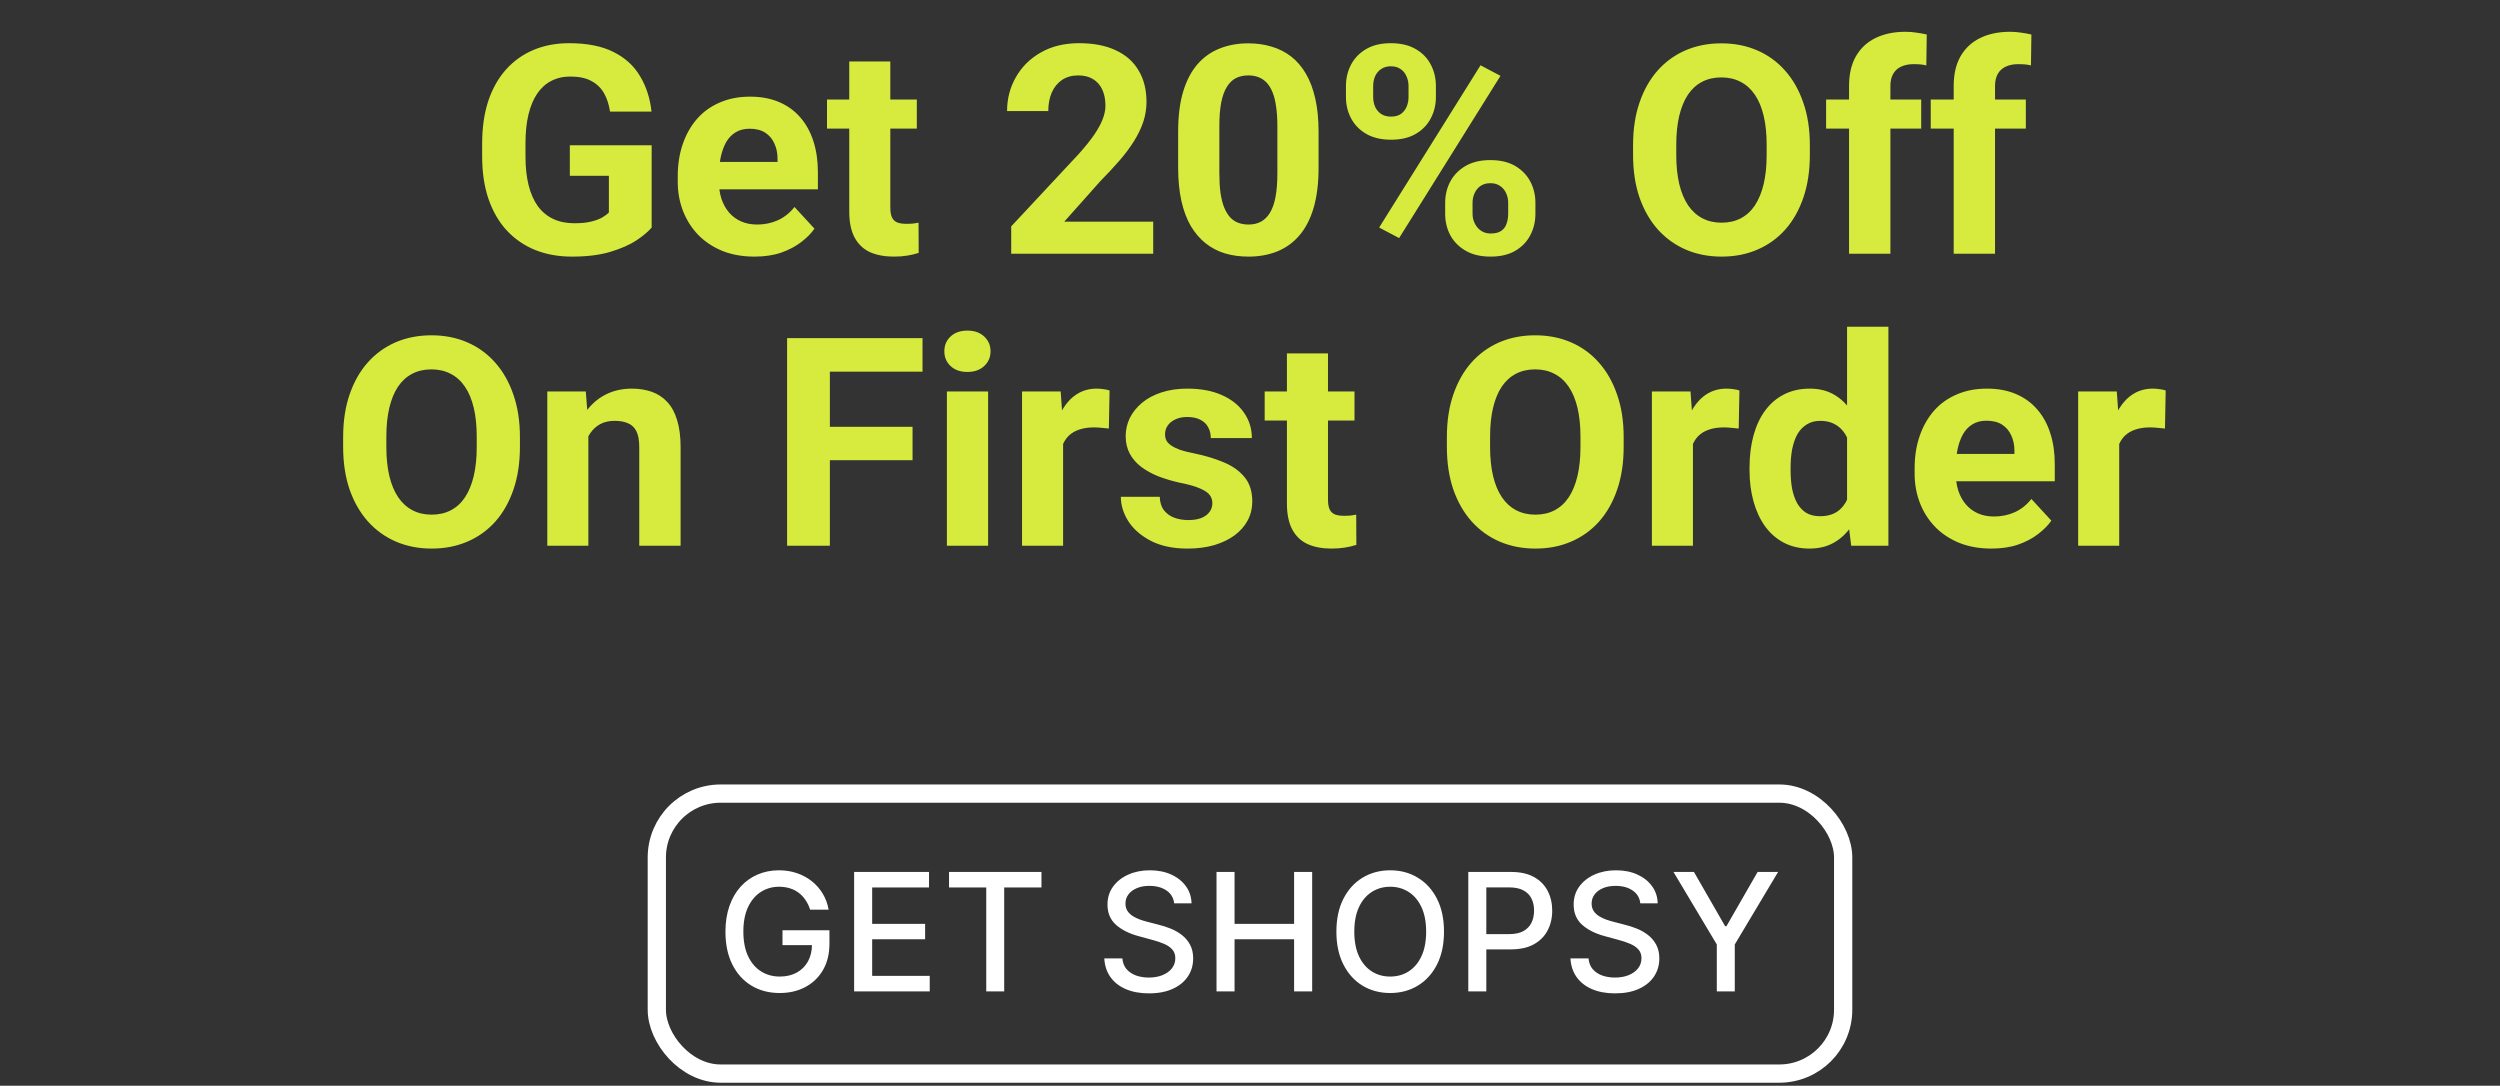 <svg width="274" height="119" viewBox="0 0 274 119" fill="none" xmlns="http://www.w3.org/2000/svg">
<rect x="0" y="0" width="274" height="119" fill="#333333" stroke="none"/>
<path d="M71.422 15.921V24.937C71.068 25.364 70.521 25.828 69.781 26.328C69.042 26.817 68.089 27.239 66.922 27.593C65.755 27.947 64.344 28.125 62.688 28.125C61.219 28.125 59.88 27.885 58.672 27.406C57.464 26.916 56.422 26.203 55.547 25.265C54.682 24.328 54.016 23.182 53.547 21.828C53.078 20.463 52.844 18.906 52.844 17.156V15.734C52.844 13.984 53.068 12.427 53.516 11.062C53.974 9.697 54.625 8.546 55.469 7.609C56.312 6.671 57.318 5.958 58.484 5.468C59.651 4.979 60.948 4.734 62.375 4.734C64.354 4.734 65.979 5.057 67.25 5.703C68.521 6.338 69.49 7.223 70.156 8.359C70.833 9.484 71.25 10.776 71.406 12.234H66.859C66.745 11.463 66.526 10.791 66.203 10.218C65.88 9.645 65.417 9.197 64.812 8.875C64.219 8.552 63.448 8.39 62.5 8.39C61.719 8.39 61.021 8.552 60.406 8.875C59.802 9.187 59.292 9.651 58.875 10.265C58.458 10.88 58.141 11.64 57.922 12.546C57.703 13.453 57.594 14.505 57.594 15.703V17.156C57.594 18.343 57.708 19.395 57.938 20.312C58.167 21.218 58.505 21.984 58.953 22.609C59.411 23.224 59.974 23.687 60.641 24C61.307 24.312 62.083 24.468 62.969 24.468C63.708 24.468 64.323 24.406 64.812 24.281C65.312 24.156 65.714 24.005 66.016 23.828C66.328 23.64 66.568 23.463 66.734 23.296V19.265H62.453V15.921H71.422ZM82.703 28.125C81.391 28.125 80.214 27.916 79.172 27.5C78.13 27.072 77.245 26.484 76.516 25.734C75.797 24.984 75.245 24.114 74.859 23.125C74.474 22.125 74.281 21.062 74.281 19.937V19.312C74.281 18.031 74.464 16.859 74.828 15.796C75.193 14.734 75.714 13.812 76.391 13.031C77.078 12.249 77.912 11.651 78.891 11.234C79.87 10.807 80.974 10.593 82.203 10.593C83.401 10.593 84.464 10.791 85.391 11.187C86.318 11.583 87.094 12.145 87.719 12.874C88.354 13.604 88.833 14.479 89.156 15.499C89.479 16.51 89.641 17.635 89.641 18.875V20.75H76.203V17.75H85.219V17.406C85.219 16.781 85.104 16.224 84.875 15.734C84.656 15.234 84.323 14.838 83.875 14.546C83.427 14.255 82.854 14.109 82.156 14.109C81.562 14.109 81.052 14.239 80.625 14.499C80.198 14.76 79.849 15.124 79.578 15.593C79.318 16.062 79.12 16.614 78.984 17.25C78.859 17.875 78.797 18.562 78.797 19.312V19.937C78.797 20.614 78.891 21.239 79.078 21.812C79.276 22.385 79.552 22.88 79.906 23.296C80.271 23.713 80.708 24.036 81.219 24.265C81.74 24.494 82.328 24.609 82.984 24.609C83.797 24.609 84.552 24.453 85.25 24.14C85.958 23.817 86.568 23.333 87.078 22.687L89.266 25.062C88.912 25.572 88.427 26.062 87.812 26.531C87.208 27 86.479 27.385 85.625 27.687C84.771 27.979 83.797 28.125 82.703 28.125ZM100.484 10.906V14.093H90.641V10.906H100.484ZM93.078 6.734H97.578V22.718C97.578 23.208 97.641 23.583 97.766 23.843C97.901 24.104 98.099 24.286 98.359 24.39C98.62 24.484 98.948 24.531 99.344 24.531C99.625 24.531 99.875 24.52 100.094 24.5C100.323 24.468 100.516 24.437 100.672 24.406L100.688 27.718C100.302 27.843 99.885 27.942 99.438 28.015C98.99 28.088 98.495 28.125 97.953 28.125C96.964 28.125 96.099 27.963 95.359 27.64C94.63 27.307 94.068 26.776 93.672 26.046C93.276 25.317 93.078 24.359 93.078 23.171V6.734ZM126.391 24.296V27.812H110.828V24.812L118.188 16.921C118.927 16.099 119.51 15.374 119.938 14.749C120.365 14.114 120.672 13.546 120.859 13.046C121.057 12.536 121.156 12.052 121.156 11.593C121.156 10.906 121.042 10.317 120.813 9.828C120.583 9.328 120.245 8.942 119.797 8.671C119.359 8.401 118.818 8.265 118.172 8.265C117.484 8.265 116.891 8.432 116.391 8.765C115.901 9.098 115.526 9.562 115.266 10.156C115.016 10.749 114.891 11.421 114.891 12.171H110.375C110.375 10.817 110.698 9.578 111.344 8.453C111.99 7.317 112.901 6.416 114.078 5.75C115.255 5.072 116.651 4.734 118.266 4.734C119.859 4.734 121.203 4.994 122.297 5.515C123.401 6.026 124.234 6.765 124.797 7.734C125.37 8.692 125.656 9.838 125.656 11.171C125.656 11.921 125.536 12.656 125.297 13.374C125.057 14.083 124.714 14.791 124.266 15.499C123.828 16.197 123.297 16.906 122.672 17.625C122.047 18.343 121.354 19.088 120.594 19.859L116.641 24.296H126.391ZM144.516 14.437V18.375C144.516 20.083 144.333 21.557 143.969 22.796C143.604 24.026 143.078 25.036 142.391 25.828C141.714 26.609 140.906 27.187 139.969 27.562C139.031 27.937 137.99 28.125 136.844 28.125C135.927 28.125 135.073 28.01 134.281 27.781C133.49 27.541 132.776 27.171 132.141 26.671C131.516 26.171 130.974 25.541 130.516 24.781C130.068 24.01 129.724 23.093 129.484 22.031C129.245 20.968 129.125 19.75 129.125 18.375V14.437C129.125 12.729 129.307 11.265 129.672 10.046C130.047 8.817 130.573 7.812 131.25 7.031C131.938 6.25 132.75 5.677 133.688 5.312C134.625 4.937 135.667 4.75 136.813 4.75C137.729 4.75 138.578 4.869 139.359 5.109C140.151 5.338 140.865 5.697 141.5 6.187C142.135 6.677 142.677 7.307 143.125 8.078C143.573 8.838 143.917 9.75 144.156 10.812C144.396 11.864 144.516 13.072 144.516 14.437ZM140 18.968V13.828C140 13.005 139.953 12.286 139.859 11.671C139.776 11.057 139.646 10.536 139.469 10.109C139.292 9.671 139.073 9.317 138.813 9.046C138.552 8.776 138.255 8.578 137.922 8.453C137.589 8.328 137.219 8.265 136.813 8.265C136.302 8.265 135.849 8.364 135.453 8.562C135.068 8.76 134.74 9.078 134.469 9.515C134.198 9.942 133.99 10.515 133.844 11.234C133.708 11.942 133.641 12.807 133.641 13.828V18.968C133.641 19.791 133.682 20.515 133.766 21.14C133.859 21.765 133.995 22.302 134.172 22.75C134.359 23.187 134.578 23.546 134.828 23.828C135.089 24.099 135.385 24.296 135.719 24.421C136.063 24.546 136.438 24.609 136.844 24.609C137.344 24.609 137.786 24.51 138.172 24.312C138.568 24.104 138.901 23.781 139.172 23.343C139.453 22.895 139.661 22.312 139.797 21.593C139.932 20.875 140 20 140 18.968ZM147.516 10.64V9.437C147.516 8.572 147.703 7.786 148.078 7.078C148.453 6.369 149.005 5.802 149.734 5.375C150.464 4.947 151.359 4.734 152.422 4.734C153.516 4.734 154.427 4.947 155.156 5.375C155.896 5.802 156.448 6.369 156.813 7.078C157.188 7.786 157.375 8.572 157.375 9.437V10.64C157.375 11.484 157.188 12.26 156.813 12.968C156.448 13.677 155.901 14.244 155.172 14.671C154.443 15.098 153.542 15.312 152.469 15.312C151.385 15.312 150.474 15.098 149.734 14.671C149.005 14.244 148.453 13.677 148.078 12.968C147.703 12.26 147.516 11.484 147.516 10.64ZM150.5 9.437V10.64C150.5 11.005 150.568 11.354 150.703 11.687C150.849 12.01 151.068 12.276 151.359 12.484C151.661 12.682 152.026 12.781 152.453 12.781C152.901 12.781 153.266 12.682 153.547 12.484C153.828 12.276 154.036 12.01 154.172 11.687C154.307 11.354 154.375 11.005 154.375 10.64V9.437C154.375 9.052 154.302 8.697 154.156 8.375C154.021 8.041 153.807 7.776 153.516 7.578C153.234 7.369 152.87 7.265 152.422 7.265C152.005 7.265 151.651 7.369 151.359 7.578C151.068 7.776 150.849 8.041 150.703 8.375C150.568 8.697 150.5 9.052 150.5 9.437ZM158.391 23.437V22.234C158.391 21.38 158.578 20.599 158.953 19.89C159.339 19.182 159.896 18.614 160.625 18.187C161.365 17.76 162.271 17.546 163.344 17.546C164.427 17.546 165.333 17.76 166.063 18.187C166.792 18.614 167.344 19.182 167.719 19.89C168.094 20.599 168.281 21.38 168.281 22.234V23.437C168.281 24.291 168.094 25.072 167.719 25.781C167.354 26.489 166.807 27.057 166.078 27.484C165.349 27.911 164.448 28.125 163.375 28.125C162.292 28.125 161.38 27.911 160.641 27.484C159.901 27.057 159.339 26.489 158.953 25.781C158.578 25.072 158.391 24.291 158.391 23.437ZM161.391 22.234V23.437C161.391 23.812 161.474 24.166 161.641 24.5C161.807 24.833 162.036 25.099 162.328 25.296C162.63 25.494 162.979 25.593 163.375 25.593C163.875 25.593 164.266 25.494 164.547 25.296C164.828 25.099 165.021 24.833 165.125 24.5C165.24 24.166 165.297 23.812 165.297 23.437V22.234C165.297 21.859 165.224 21.51 165.078 21.187C164.932 20.854 164.714 20.588 164.422 20.39C164.141 20.182 163.781 20.078 163.344 20.078C162.906 20.078 162.542 20.182 162.25 20.39C161.969 20.588 161.755 20.854 161.609 21.187C161.464 21.51 161.391 21.859 161.391 22.234ZM164.453 8.312L153.344 26.093L151.156 24.937L162.266 7.156L164.453 8.312ZM198.359 15.906V16.984C198.359 18.713 198.125 20.265 197.656 21.64C197.188 23.015 196.526 24.187 195.672 25.156C194.818 26.114 193.797 26.849 192.609 27.359C191.432 27.869 190.125 28.125 188.688 28.125C187.26 28.125 185.953 27.869 184.766 27.359C183.589 26.849 182.568 26.114 181.703 25.156C180.839 24.187 180.167 23.015 179.688 21.64C179.219 20.265 178.984 18.713 178.984 16.984V15.906C178.984 14.166 179.219 12.614 179.688 11.249C180.156 9.875 180.818 8.703 181.672 7.734C182.536 6.765 183.557 6.026 184.734 5.515C185.922 5.005 187.229 4.75 188.656 4.75C190.094 4.75 191.401 5.005 192.578 5.515C193.766 6.026 194.786 6.765 195.641 7.734C196.505 8.703 197.172 9.875 197.641 11.249C198.12 12.614 198.359 14.166 198.359 15.906ZM193.625 16.984V15.874C193.625 14.666 193.516 13.604 193.297 12.687C193.078 11.77 192.755 10.999 192.328 10.374C191.901 9.75 191.38 9.281 190.766 8.968C190.151 8.645 189.448 8.484 188.656 8.484C187.865 8.484 187.161 8.645 186.547 8.968C185.943 9.281 185.427 9.75 185 10.374C184.583 10.999 184.266 11.77 184.047 12.687C183.828 13.604 183.719 14.666 183.719 15.874V16.984C183.719 18.182 183.828 19.244 184.047 20.171C184.266 21.088 184.589 21.864 185.016 22.5C185.443 23.125 185.964 23.599 186.578 23.921C187.193 24.244 187.896 24.406 188.688 24.406C189.479 24.406 190.182 24.244 190.797 23.921C191.411 23.599 191.927 23.125 192.344 22.5C192.76 21.864 193.078 21.088 193.297 20.171C193.516 19.244 193.625 18.182 193.625 16.984ZM207.188 27.812H202.656V9.406C202.656 8.125 202.906 7.046 203.406 6.171C203.917 5.286 204.63 4.619 205.547 4.171C206.474 3.713 207.573 3.484 208.844 3.484C209.26 3.484 209.661 3.515 210.047 3.578C210.432 3.63 210.807 3.697 211.172 3.781L211.125 7.171C210.927 7.119 210.719 7.083 210.5 7.062C210.281 7.041 210.026 7.031 209.734 7.031C209.193 7.031 208.729 7.125 208.344 7.312C207.969 7.489 207.682 7.755 207.484 8.109C207.286 8.463 207.188 8.895 207.188 9.406V27.812ZM210.563 10.906V14.093H200.141V10.906H210.563ZM218.656 27.812H214.125V9.406C214.125 8.125 214.375 7.046 214.875 6.171C215.385 5.286 216.099 4.619 217.016 4.171C217.943 3.713 219.042 3.484 220.313 3.484C220.729 3.484 221.13 3.515 221.516 3.578C221.901 3.63 222.276 3.697 222.641 3.781L222.594 7.171C222.396 7.119 222.188 7.083 221.969 7.062C221.75 7.041 221.495 7.031 221.203 7.031C220.661 7.031 220.198 7.125 219.813 7.312C219.438 7.489 219.151 7.755 218.953 8.109C218.755 8.463 218.656 8.895 218.656 9.406V27.812ZM222.031 10.906V14.093H211.609V10.906H222.031ZM56.984 47.906V48.984C56.984 50.713 56.75 52.265 56.281 53.64C55.812 55.015 55.151 56.187 54.297 57.156C53.443 58.114 52.422 58.849 51.234 59.359C50.057 59.869 48.75 60.124 47.312 60.124C45.885 60.124 44.578 59.869 43.391 59.359C42.214 58.849 41.193 58.114 40.328 57.156C39.464 56.187 38.792 55.015 38.312 53.64C37.844 52.265 37.609 50.713 37.609 48.984V47.906C37.609 46.166 37.844 44.614 38.312 43.249C38.781 41.874 39.443 40.703 40.297 39.734C41.161 38.765 42.182 38.026 43.359 37.515C44.547 37.005 45.854 36.749 47.281 36.749C48.719 36.749 50.026 37.005 51.203 37.515C52.391 38.026 53.411 38.765 54.266 39.734C55.13 40.703 55.797 41.874 56.266 43.249C56.745 44.614 56.984 46.166 56.984 47.906ZM52.25 48.984V47.874C52.25 46.666 52.141 45.604 51.922 44.687C51.703 43.77 51.38 42.999 50.953 42.374C50.526 41.749 50.005 41.281 49.391 40.968C48.776 40.645 48.073 40.484 47.281 40.484C46.49 40.484 45.786 40.645 45.172 40.968C44.568 41.281 44.052 41.749 43.625 42.374C43.208 42.999 42.891 43.77 42.672 44.687C42.453 45.604 42.344 46.666 42.344 47.874V48.984C42.344 50.182 42.453 51.244 42.672 52.171C42.891 53.088 43.214 53.864 43.641 54.499C44.068 55.124 44.589 55.599 45.203 55.921C45.818 56.244 46.521 56.406 47.312 56.406C48.104 56.406 48.807 56.244 49.422 55.921C50.036 55.599 50.552 55.124 50.969 54.499C51.385 53.864 51.703 53.088 51.922 52.171C52.141 51.244 52.25 50.182 52.25 48.984ZM64.484 46.515V59.812H59.984V42.906H64.203L64.484 46.515ZM63.828 50.765H62.609C62.609 49.515 62.771 48.39 63.094 47.39C63.417 46.38 63.87 45.52 64.453 44.812C65.037 44.093 65.729 43.546 66.531 43.171C67.344 42.786 68.25 42.593 69.25 42.593C70.042 42.593 70.766 42.708 71.422 42.937C72.078 43.166 72.641 43.531 73.109 44.031C73.589 44.531 73.953 45.192 74.203 46.015C74.464 46.838 74.594 47.843 74.594 49.031V59.812H70.062V49.015C70.062 48.265 69.958 47.682 69.75 47.265C69.542 46.849 69.234 46.557 68.828 46.39C68.432 46.213 67.943 46.124 67.359 46.124C66.755 46.124 66.229 46.244 65.781 46.484C65.344 46.724 64.979 47.057 64.688 47.484C64.406 47.901 64.193 48.39 64.047 48.953C63.901 49.515 63.828 50.119 63.828 50.765ZM90.953 37.062V59.812H86.266V37.062H90.953ZM100.016 46.781V50.437H89.672V46.781H100.016ZM101.109 37.062V40.734H89.672V37.062H101.109ZM108.297 42.906V59.812H103.781V42.906H108.297ZM103.5 38.499C103.5 37.843 103.729 37.302 104.188 36.874C104.646 36.447 105.26 36.234 106.031 36.234C106.792 36.234 107.401 36.447 107.859 36.874C108.328 37.302 108.563 37.843 108.563 38.499C108.563 39.156 108.328 39.697 107.859 40.124C107.401 40.552 106.792 40.765 106.031 40.765C105.26 40.765 104.646 40.552 104.188 40.124C103.729 39.697 103.5 39.156 103.5 38.499ZM116.516 46.593V59.812H112.016V42.906H116.25L116.516 46.593ZM121.609 42.796L121.531 46.968C121.313 46.937 121.047 46.911 120.734 46.89C120.432 46.859 120.156 46.843 119.906 46.843C119.271 46.843 118.719 46.927 118.25 47.093C117.792 47.249 117.406 47.484 117.094 47.796C116.792 48.109 116.563 48.489 116.406 48.937C116.26 49.385 116.177 49.895 116.156 50.468L115.25 50.187C115.25 49.093 115.359 48.088 115.578 47.171C115.797 46.244 116.115 45.437 116.531 44.749C116.958 44.062 117.479 43.531 118.094 43.156C118.708 42.781 119.411 42.593 120.203 42.593C120.453 42.593 120.708 42.614 120.969 42.656C121.229 42.687 121.443 42.734 121.609 42.796ZM132.875 55.14C132.875 54.817 132.781 54.526 132.594 54.265C132.406 54.005 132.057 53.765 131.547 53.546C131.047 53.317 130.323 53.109 129.375 52.921C128.521 52.734 127.724 52.499 126.984 52.218C126.255 51.927 125.62 51.578 125.078 51.171C124.547 50.765 124.13 50.286 123.828 49.734C123.526 49.171 123.375 48.531 123.375 47.812C123.375 47.104 123.526 46.437 123.828 45.812C124.141 45.187 124.583 44.635 125.156 44.156C125.74 43.666 126.448 43.286 127.281 43.015C128.125 42.734 129.073 42.593 130.125 42.593C131.594 42.593 132.854 42.828 133.906 43.296C134.969 43.765 135.781 44.411 136.344 45.234C136.917 46.046 137.203 46.974 137.203 48.015H132.703C132.703 47.578 132.609 47.187 132.422 46.843C132.245 46.489 131.964 46.213 131.578 46.015C131.203 45.807 130.714 45.703 130.109 45.703C129.609 45.703 129.177 45.791 128.813 45.968C128.448 46.135 128.167 46.364 127.969 46.656C127.781 46.937 127.688 47.249 127.688 47.593C127.688 47.854 127.74 48.088 127.844 48.296C127.958 48.494 128.141 48.677 128.391 48.843C128.641 49.01 128.964 49.166 129.359 49.312C129.766 49.447 130.266 49.572 130.859 49.687C132.078 49.937 133.167 50.265 134.125 50.671C135.083 51.067 135.844 51.609 136.406 52.296C136.969 52.974 137.25 53.864 137.25 54.968C137.25 55.718 137.083 56.406 136.75 57.031C136.417 57.656 135.938 58.203 135.313 58.671C134.688 59.13 133.938 59.489 133.063 59.749C132.198 59.999 131.224 60.124 130.141 60.124C128.568 60.124 127.234 59.843 126.141 59.281C125.057 58.718 124.234 58.005 123.672 57.14C123.12 56.265 122.844 55.369 122.844 54.453H127.109C127.13 55.067 127.286 55.562 127.578 55.937C127.88 56.312 128.26 56.583 128.719 56.749C129.188 56.916 129.693 56.999 130.234 56.999C130.818 56.999 131.302 56.921 131.688 56.765C132.073 56.599 132.365 56.38 132.563 56.109C132.771 55.828 132.875 55.505 132.875 55.14ZM148.453 42.906V46.093H138.609V42.906H148.453ZM141.047 38.734H145.547V54.718C145.547 55.208 145.609 55.583 145.734 55.843C145.87 56.104 146.068 56.286 146.328 56.39C146.589 56.484 146.917 56.531 147.313 56.531C147.594 56.531 147.844 56.52 148.063 56.499C148.292 56.468 148.484 56.437 148.641 56.406L148.656 59.718C148.271 59.843 147.854 59.942 147.406 60.015C146.958 60.088 146.464 60.124 145.922 60.124C144.932 60.124 144.068 59.963 143.328 59.64C142.599 59.307 142.036 58.776 141.641 58.046C141.245 57.317 141.047 56.359 141.047 55.171V38.734ZM177.953 47.906V48.984C177.953 50.713 177.719 52.265 177.25 53.64C176.781 55.015 176.12 56.187 175.266 57.156C174.411 58.114 173.391 58.849 172.203 59.359C171.026 59.869 169.719 60.124 168.281 60.124C166.854 60.124 165.547 59.869 164.359 59.359C163.182 58.849 162.161 58.114 161.297 57.156C160.432 56.187 159.76 55.015 159.281 53.64C158.813 52.265 158.578 50.713 158.578 48.984V47.906C158.578 46.166 158.813 44.614 159.281 43.249C159.75 41.874 160.411 40.703 161.266 39.734C162.13 38.765 163.151 38.026 164.328 37.515C165.516 37.005 166.823 36.749 168.25 36.749C169.688 36.749 170.995 37.005 172.172 37.515C173.359 38.026 174.38 38.765 175.234 39.734C176.099 40.703 176.766 41.874 177.234 43.249C177.714 44.614 177.953 46.166 177.953 47.906ZM173.219 48.984V47.874C173.219 46.666 173.109 45.604 172.891 44.687C172.672 43.77 172.349 42.999 171.922 42.374C171.495 41.749 170.974 41.281 170.359 40.968C169.745 40.645 169.042 40.484 168.25 40.484C167.458 40.484 166.755 40.645 166.141 40.968C165.536 41.281 165.021 41.749 164.594 42.374C164.177 42.999 163.859 43.77 163.641 44.687C163.422 45.604 163.313 46.666 163.313 47.874V48.984C163.313 50.182 163.422 51.244 163.641 52.171C163.859 53.088 164.182 53.864 164.609 54.499C165.036 55.124 165.557 55.599 166.172 55.921C166.786 56.244 167.49 56.406 168.281 56.406C169.073 56.406 169.776 56.244 170.391 55.921C171.005 55.599 171.521 55.124 171.938 54.499C172.354 53.864 172.672 53.088 172.891 52.171C173.109 51.244 173.219 50.182 173.219 48.984ZM185.547 46.593V59.812H181.047V42.906H185.281L185.547 46.593ZM190.641 42.796L190.563 46.968C190.344 46.937 190.078 46.911 189.766 46.89C189.464 46.859 189.188 46.843 188.938 46.843C188.302 46.843 187.75 46.927 187.281 47.093C186.823 47.249 186.438 47.484 186.125 47.796C185.823 48.109 185.594 48.489 185.438 48.937C185.292 49.385 185.208 49.895 185.188 50.468L184.281 50.187C184.281 49.093 184.391 48.088 184.609 47.171C184.828 46.244 185.146 45.437 185.563 44.749C185.99 44.062 186.51 43.531 187.125 43.156C187.74 42.781 188.443 42.593 189.234 42.593C189.484 42.593 189.74 42.614 190 42.656C190.26 42.687 190.474 42.734 190.641 42.796ZM202.438 56.124V35.812H206.969V59.812H202.891L202.438 56.124ZM191.75 51.562V51.234C191.75 49.942 191.896 48.77 192.188 47.718C192.479 46.656 192.906 45.744 193.469 44.984C194.031 44.224 194.724 43.635 195.547 43.218C196.37 42.802 197.307 42.593 198.359 42.593C199.349 42.593 200.214 42.802 200.953 43.218C201.703 43.635 202.339 44.229 202.859 44.999C203.391 45.76 203.818 46.661 204.141 47.703C204.464 48.734 204.698 49.864 204.844 51.093V51.812C204.698 52.989 204.464 54.083 204.141 55.093C203.818 56.104 203.391 56.989 202.859 57.749C202.339 58.499 201.703 59.083 200.953 59.499C200.203 59.916 199.328 60.124 198.328 60.124C197.276 60.124 196.339 59.911 195.516 59.484C194.703 59.057 194.016 58.458 193.453 57.687C192.901 56.916 192.479 56.01 192.188 54.968C191.896 53.927 191.75 52.791 191.75 51.562ZM196.25 51.234V51.562C196.25 52.26 196.302 52.911 196.406 53.515C196.521 54.119 196.703 54.656 196.953 55.124C197.214 55.583 197.547 55.942 197.953 56.203C198.37 56.453 198.875 56.578 199.469 56.578C200.24 56.578 200.875 56.406 201.375 56.062C201.875 55.708 202.255 55.224 202.516 54.609C202.786 53.994 202.943 53.286 202.984 52.484V50.437C202.953 49.781 202.859 49.192 202.703 48.671C202.557 48.14 202.339 47.687 202.047 47.312C201.766 46.937 201.411 46.645 200.984 46.437C200.568 46.229 200.073 46.124 199.5 46.124C198.917 46.124 198.417 46.26 198 46.531C197.583 46.791 197.245 47.151 196.984 47.609C196.734 48.067 196.547 48.609 196.422 49.234C196.307 49.849 196.25 50.515 196.25 51.234ZM218.266 60.124C216.953 60.124 215.776 59.916 214.734 59.499C213.693 59.072 212.807 58.484 212.078 57.734C211.359 56.984 210.807 56.114 210.422 55.124C210.036 54.124 209.844 53.062 209.844 51.937V51.312C209.844 50.031 210.026 48.859 210.391 47.796C210.755 46.734 211.276 45.812 211.953 45.031C212.641 44.249 213.474 43.651 214.453 43.234C215.432 42.807 216.536 42.593 217.766 42.593C218.964 42.593 220.026 42.791 220.953 43.187C221.88 43.583 222.656 44.145 223.281 44.874C223.917 45.604 224.396 46.479 224.719 47.499C225.042 48.51 225.203 49.635 225.203 50.874V52.749H211.766V49.749H220.781V49.406C220.781 48.781 220.667 48.224 220.438 47.734C220.219 47.234 219.885 46.838 219.438 46.546C218.99 46.255 218.417 46.109 217.719 46.109C217.125 46.109 216.615 46.239 216.188 46.499C215.76 46.76 215.411 47.124 215.141 47.593C214.88 48.062 214.682 48.614 214.547 49.249C214.422 49.874 214.359 50.562 214.359 51.312V51.937C214.359 52.614 214.453 53.239 214.641 53.812C214.839 54.385 215.115 54.88 215.469 55.296C215.833 55.713 216.271 56.036 216.781 56.265C217.302 56.494 217.891 56.609 218.547 56.609C219.359 56.609 220.115 56.453 220.813 56.14C221.521 55.817 222.13 55.333 222.641 54.687L224.828 57.062C224.474 57.572 223.99 58.062 223.375 58.531C222.771 58.999 222.042 59.385 221.188 59.687C220.333 59.979 219.359 60.124 218.266 60.124ZM232.266 46.593V59.812H227.766V42.906H232L232.266 46.593ZM237.359 42.796L237.281 46.968C237.063 46.937 236.797 46.911 236.484 46.89C236.182 46.859 235.906 46.843 235.656 46.843C235.021 46.843 234.469 46.927 234 47.093C233.542 47.249 233.156 47.484 232.844 47.796C232.542 48.109 232.313 48.489 232.156 48.937C232.01 49.385 231.927 49.895 231.906 50.468L231 50.187C231 49.093 231.109 48.088 231.328 47.171C231.547 46.244 231.865 45.437 232.281 44.749C232.708 44.062 233.229 43.531 233.844 43.156C234.458 42.781 235.161 42.593 235.953 42.593C236.203 42.593 236.458 42.614 236.719 42.656C236.979 42.687 237.193 42.734 237.359 42.796Z" fill="#D6EB3D"/>
<rect x="71.987" y="86.978" width="130.024" height="30.688" rx="7" stroke="white" stroke-width="2"/>
<path d="M88.79 99.699C88.667 99.312 88.501 98.964 88.292 98.657C88.087 98.346 87.842 98.082 87.557 97.865C87.271 97.643 86.945 97.475 86.579 97.36C86.216 97.245 85.818 97.187 85.383 97.187C84.646 97.187 83.981 97.377 83.389 97.756C82.797 98.135 82.328 98.692 81.983 99.424C81.642 100.153 81.472 101.046 81.472 102.103C81.472 103.164 81.644 104.061 81.989 104.794C82.334 105.527 82.807 106.083 83.408 106.462C84.009 106.841 84.693 107.031 85.46 107.031C86.172 107.031 86.792 106.886 87.32 106.596C87.853 106.307 88.264 105.898 88.554 105.369C88.848 104.836 88.995 104.21 88.995 103.49L89.506 103.586H85.761V101.956H90.906V103.445C90.906 104.545 90.672 105.499 90.203 106.309C89.739 107.114 89.095 107.736 88.273 108.175C87.454 108.614 86.517 108.834 85.46 108.834C84.275 108.834 83.236 108.561 82.341 108.015C81.45 107.47 80.756 106.697 80.257 105.695C79.758 104.689 79.509 103.496 79.509 102.116C79.509 101.072 79.654 100.134 79.944 99.303C80.234 98.472 80.641 97.767 81.165 97.187C81.693 96.603 82.313 96.158 83.025 95.851C83.741 95.54 84.523 95.385 85.371 95.385C86.078 95.385 86.736 95.489 87.346 95.698C87.959 95.907 88.505 96.203 88.982 96.587C89.464 96.97 89.862 97.426 90.177 97.954C90.493 98.478 90.706 99.06 90.817 99.699H88.79ZM93.613 108.655V95.564H101.821V97.264H95.589V101.253H101.393V102.947H95.589V106.954H101.898V108.655H93.613ZM104.014 97.264V95.564H114.145V97.264H110.06V108.655H108.092V97.264H104.014ZM128.687 99.003C128.619 98.398 128.338 97.929 127.844 97.596C127.349 97.26 126.727 97.091 125.977 97.091C125.44 97.091 124.976 97.177 124.584 97.347C124.192 97.513 123.887 97.743 123.67 98.037C123.457 98.327 123.35 98.657 123.35 99.028C123.35 99.339 123.422 99.608 123.567 99.834C123.716 100.059 123.91 100.249 124.149 100.403C124.392 100.552 124.652 100.677 124.929 100.78C125.206 100.878 125.472 100.959 125.728 101.023L127.006 101.355C127.424 101.457 127.852 101.596 128.291 101.77C128.73 101.945 129.137 102.175 129.512 102.461C129.887 102.746 130.189 103.1 130.42 103.522C130.654 103.944 130.771 104.449 130.771 105.037C130.771 105.778 130.579 106.437 130.196 107.012C129.817 107.587 129.265 108.041 128.54 108.373C127.82 108.706 126.949 108.872 125.926 108.872C124.946 108.872 124.098 108.716 123.382 108.405C122.666 108.094 122.106 107.653 121.701 107.082C121.296 106.507 121.072 105.825 121.03 105.037H123.011C123.05 105.51 123.203 105.904 123.471 106.219C123.744 106.53 124.091 106.763 124.513 106.916C124.939 107.065 125.406 107.14 125.913 107.14C126.471 107.14 126.968 107.052 127.403 106.878C127.841 106.699 128.187 106.452 128.438 106.136C128.689 105.817 128.815 105.444 128.815 105.018C128.815 104.63 128.704 104.312 128.483 104.065C128.265 103.818 127.969 103.613 127.594 103.452C127.224 103.29 126.804 103.147 126.335 103.023L124.788 102.601C123.74 102.316 122.909 101.896 122.295 101.342C121.686 100.788 121.381 100.055 121.381 99.143C121.381 98.389 121.586 97.731 121.995 97.168C122.404 96.606 122.958 96.169 123.657 95.858C124.356 95.542 125.144 95.385 126.022 95.385C126.908 95.385 127.69 95.54 128.368 95.851C129.05 96.162 129.586 96.591 129.979 97.136C130.371 97.677 130.575 98.299 130.592 99.003H128.687ZM133.331 108.655V95.564H135.307V101.253H141.833V95.564H143.814V108.655H141.833V102.947H135.307V108.655H133.331ZM158.262 102.109C158.262 103.507 158.007 104.709 157.495 105.714C156.984 106.716 156.283 107.487 155.392 108.028C154.506 108.565 153.498 108.834 152.369 108.834C151.235 108.834 150.223 108.565 149.333 108.028C148.446 107.487 147.747 106.714 147.236 105.708C146.725 104.702 146.469 103.503 146.469 102.109C146.469 100.711 146.725 99.512 147.236 98.51C147.747 97.505 148.446 96.734 149.333 96.197C150.223 95.655 151.235 95.385 152.369 95.385C153.498 95.385 154.506 95.655 155.392 96.197C156.283 96.734 156.984 97.505 157.495 98.51C158.007 99.512 158.262 100.711 158.262 102.109ZM156.306 102.109C156.306 101.044 156.134 100.147 155.789 99.418C155.448 98.685 154.979 98.131 154.382 97.756C153.79 97.377 153.119 97.187 152.369 97.187C151.615 97.187 150.941 97.377 150.349 97.756C149.757 98.131 149.288 98.685 148.943 99.418C148.602 100.147 148.431 101.044 148.431 102.109C148.431 103.175 148.602 104.074 148.943 104.807C149.288 105.535 149.757 106.089 150.349 106.469C150.941 106.844 151.615 107.031 152.369 107.031C153.119 107.031 153.79 106.844 154.382 106.469C154.979 106.089 155.448 105.535 155.789 104.807C156.134 104.074 156.306 103.175 156.306 102.109ZM160.925 108.655V95.564H165.591C166.609 95.564 167.453 95.749 168.122 96.12C168.791 96.491 169.292 96.998 169.624 97.641C169.957 98.28 170.123 99.001 170.123 99.802C170.123 100.607 169.955 101.332 169.618 101.975C169.286 102.614 168.783 103.121 168.109 103.496C167.44 103.867 166.599 104.052 165.585 104.052H162.376V102.378H165.406C166.049 102.378 166.571 102.267 166.972 102.045C167.372 101.819 167.666 101.513 167.854 101.125C168.041 100.737 168.135 100.296 168.135 99.802C168.135 99.307 168.041 98.868 167.854 98.485C167.666 98.101 167.37 97.801 166.965 97.584C166.565 97.366 166.036 97.258 165.38 97.258H162.9V108.655H160.925ZM179.778 99.003C179.71 98.398 179.429 97.929 178.935 97.596C178.44 97.26 177.818 97.091 177.068 97.091C176.531 97.091 176.067 97.177 175.675 97.347C175.283 97.513 174.978 97.743 174.761 98.037C174.548 98.327 174.441 98.657 174.441 99.028C174.441 99.339 174.513 99.608 174.658 99.834C174.807 100.059 175.001 100.249 175.24 100.403C175.483 100.552 175.743 100.677 176.02 100.78C176.297 100.878 176.563 100.959 176.819 101.023L178.097 101.355C178.515 101.457 178.943 101.596 179.382 101.77C179.821 101.945 180.228 102.175 180.603 102.461C180.978 102.746 181.28 103.1 181.511 103.522C181.745 103.944 181.862 104.449 181.862 105.037C181.862 105.778 181.67 106.437 181.287 107.012C180.908 107.587 180.356 108.041 179.631 108.373C178.911 108.706 178.04 108.872 177.017 108.872C176.037 108.872 175.189 108.716 174.473 108.405C173.757 108.094 173.197 107.653 172.792 107.082C172.387 106.507 172.163 105.825 172.121 105.037H174.102C174.141 105.51 174.294 105.904 174.562 106.219C174.835 106.53 175.182 106.763 175.604 106.916C176.03 107.065 176.497 107.14 177.004 107.14C177.562 107.14 178.059 107.052 178.494 106.878C178.932 106.699 179.278 106.452 179.529 106.136C179.78 105.817 179.906 105.444 179.906 105.018C179.906 104.63 179.795 104.312 179.574 104.065C179.356 103.818 179.06 103.613 178.685 103.452C178.315 103.29 177.895 103.147 177.426 103.023L175.879 102.601C174.831 102.316 174 101.896 173.386 101.342C172.777 100.788 172.472 100.055 172.472 99.143C172.472 98.389 172.677 97.731 173.086 97.168C173.495 96.606 174.049 96.169 174.748 95.858C175.447 95.542 176.235 95.385 177.113 95.385C177.999 95.385 178.781 95.54 179.459 95.851C180.141 96.162 180.678 96.591 181.07 97.136C181.462 97.677 181.666 98.299 181.683 99.003H179.778ZM183.412 95.564H185.656L189.076 101.515H189.216L192.636 95.564H194.88L190.131 103.515V108.655H188.162V103.515L183.412 95.564Z" fill="white"/>
</svg>
